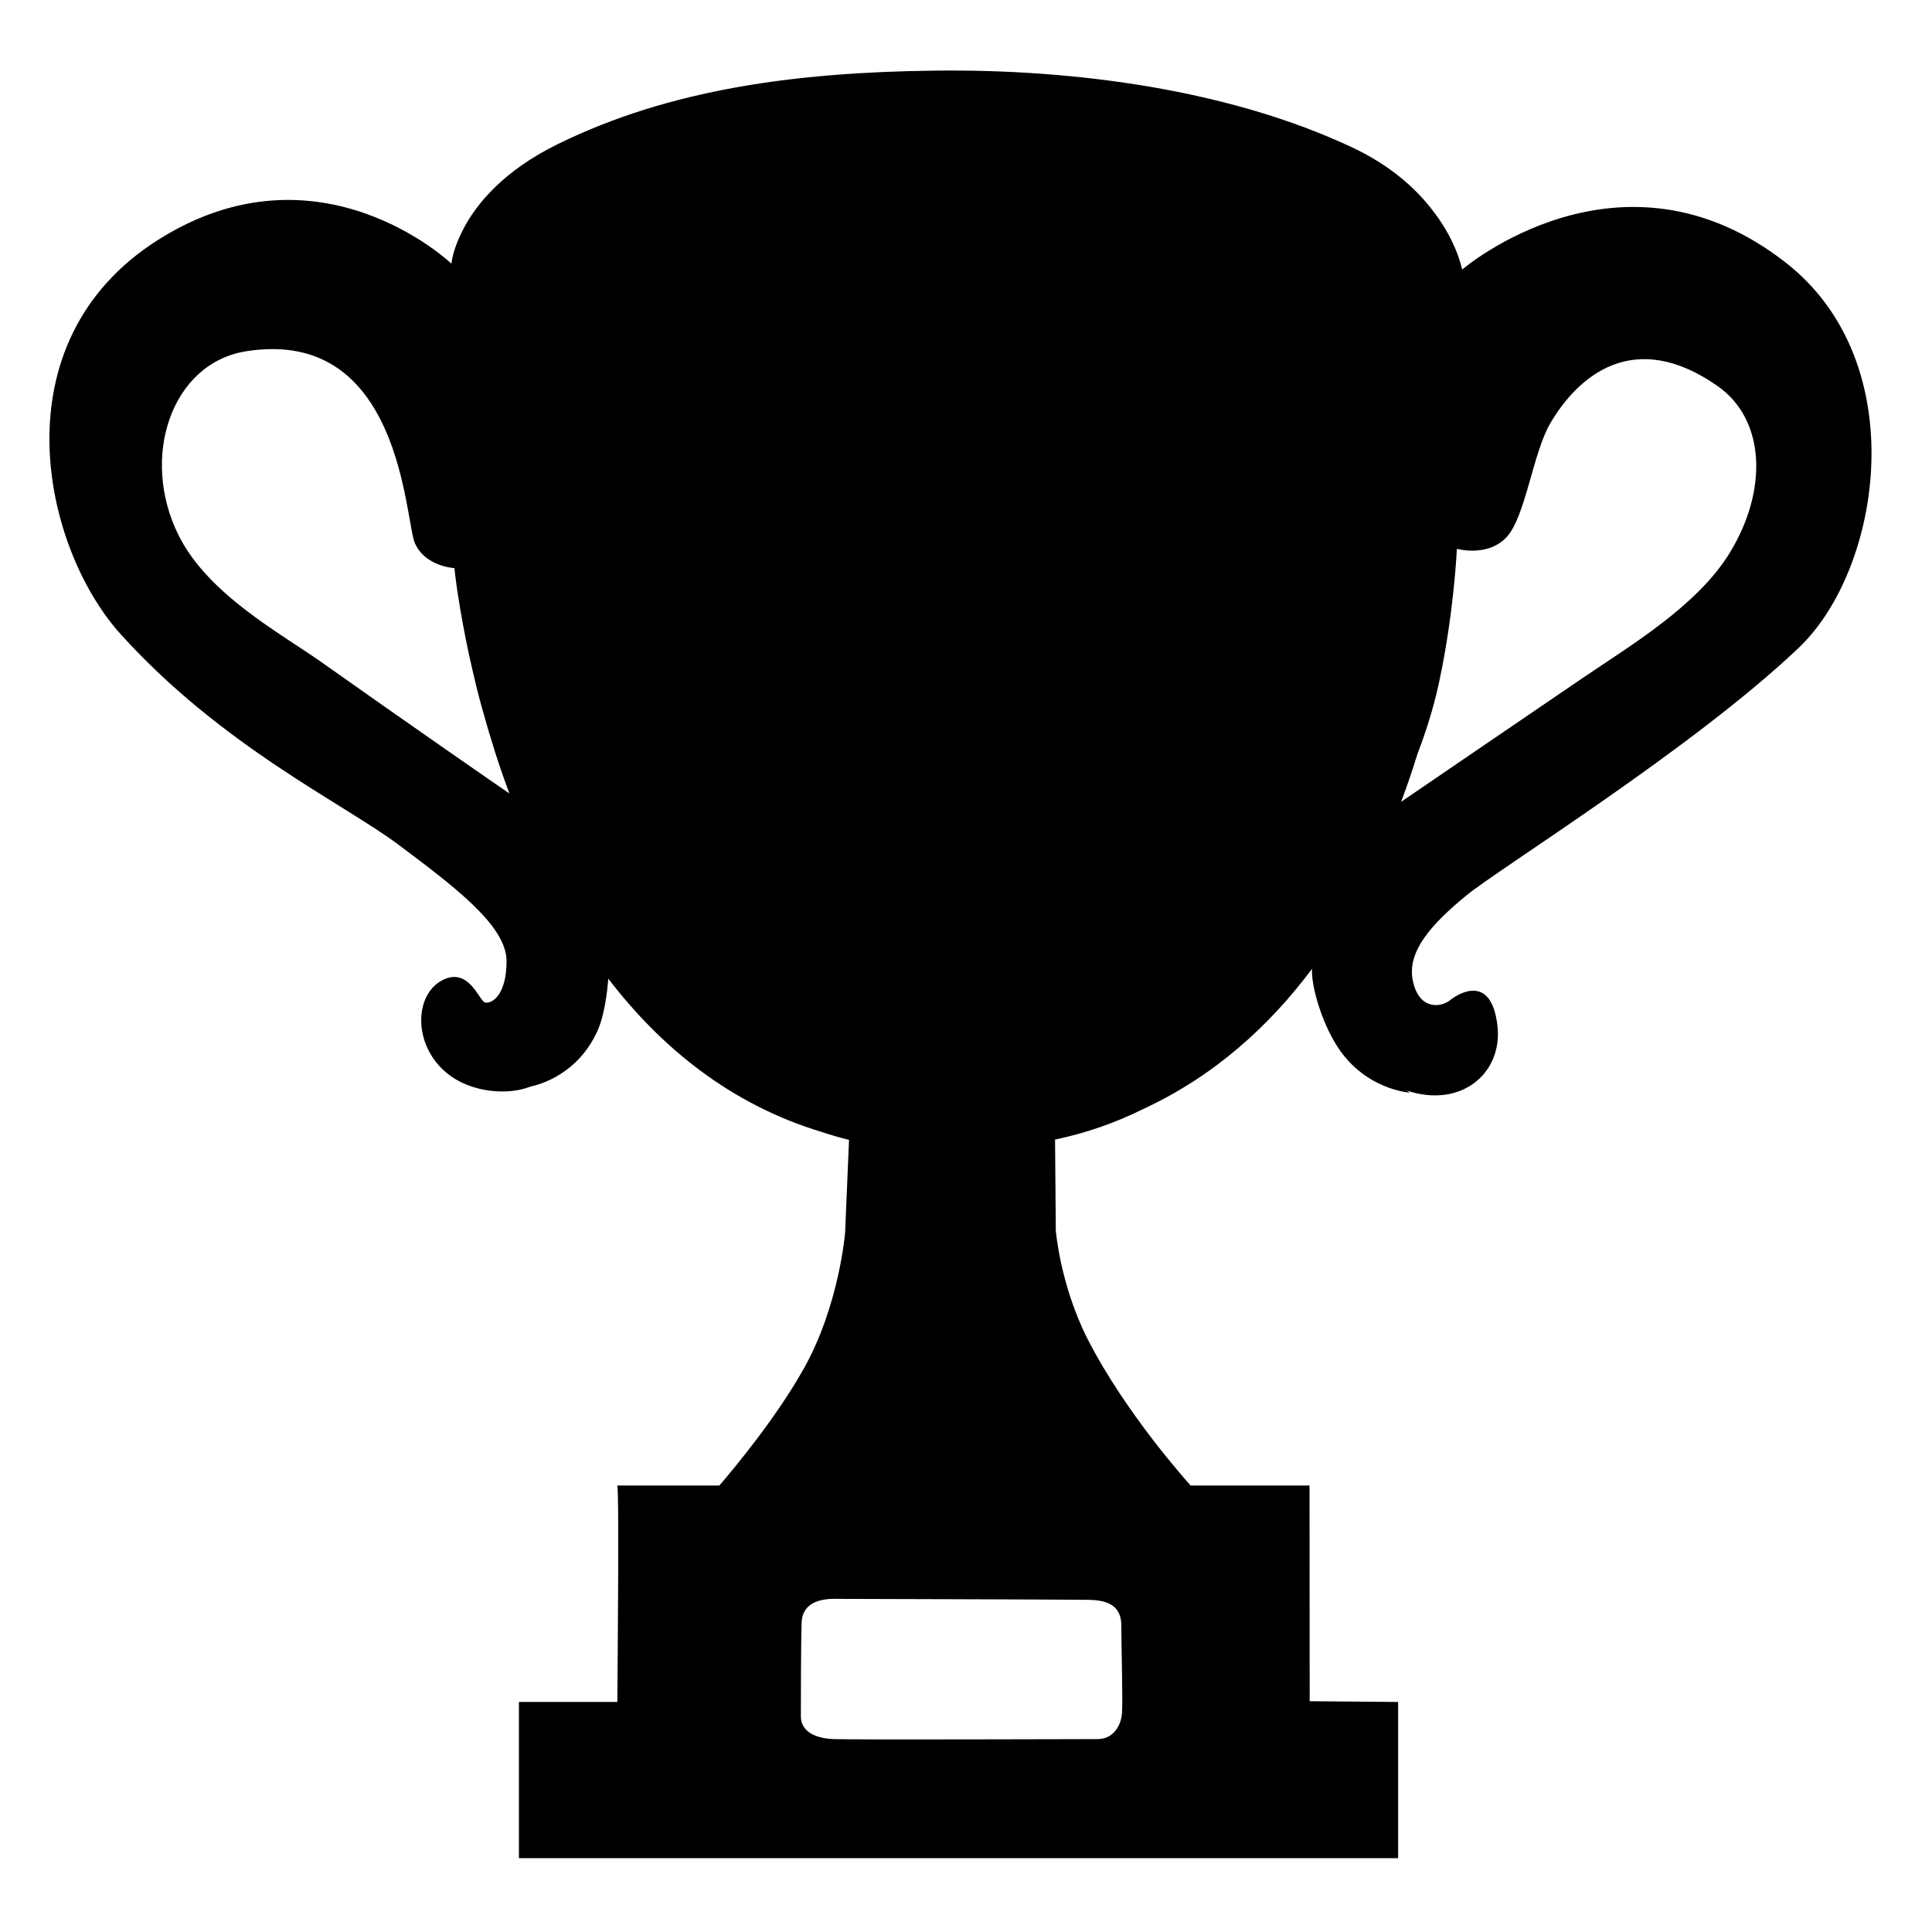 <svg viewBox="0 0 128 128" xmlns="http://www.w3.org/2000/svg" xmlns:xlink="http://www.w3.org/1999/xlink">
  <path d="M97.12,59.35c2.22-1.83,15.04-9.76,22.06-16.44c5.48-5.22,7.6-18.85-0.83-25.48c-10.96-8.61-21.48,0.43-21.48,0.43 s-0.03-0.17-0.12-0.46c0-0.01,0-0.02-0.01-0.03c-0.19-0.65-0.66-1.88-1.68-3.24c-1.09-1.48-2.81-3.12-5.51-4.38 c-8.06-3.78-18.27-5.19-27.66-5.07c-9.1,0.11-17.48,1.21-24.92,4.86c-3.61,1.77-5.38,3.95-6.24,5.57c-0.52,0.98-0.72,1.75-0.79,2.12 v0.03c-0.01,0.04-0.01,0.08-0.02,0.11v0.03c-0.01,0.03-0.01,0.05-0.01,0.05c0,0.01,0,0.02,0,0.02s-8.74-8.35-19.45-1.57 C-0.24,22.69,2.83,36.29,7.98,42c6.71,7.44,14.77,11.23,18.43,13.97c3.65,2.74,7.15,5.35,7.15,7.7c0,2.35-1.04,2.87-1.44,2.74 c-0.39-0.13-1.08-2.42-2.87-1.44c-2.44,1.35-1.7,6.79,3.39,7.31c1,0.1,1.83-0.03,2.53-0.3h0.01c0.6-0.13,3.09-0.81,4.39-3.65 c0.48-1.05,0.66-2.58,0.73-3.49c3.45,4.5,8.04,8.31,14.12,10.15c0.59,0.2,1.19,0.37,1.83,0.53l-0.26,6.15c0,0-0.39,4.83-2.74,9.01 c-1.81,3.22-4.47,6.43-5.59,7.74h-6.77c0.14,0,0.03,11.62,0.01,14.34h-6.52v10.35h58.25c0,0,0-10.18,0-10.35l-5.86-0.05l-0.01-14.29 h-7.9l-0.01-0.04c0,0-4.24-4.66-6.79-9.66c-1.82-3.58-2.11-7.19-2.11-7.19L69.9,75.5c2.04-0.43,3.96-1.09,5.85-2.03 c4.71-2.18,8.36-5.51,11.18-9.29c-0.08,0.9,0.47,3.14,1.52,4.91c1.84,3.11,4.95,3.3,4.95,3.3s-0.08-0.05-0.21-0.14 c3.62,1.21,6.38-1.15,6.02-4.29c-0.39-3.39-2.48-2.22-3.13-1.7c-0.65,0.52-2.09,0.65-2.48-1.31C93.2,63.01,94.9,61.18,97.12,59.35z M21.27,43.85c-2.71-1.91-7.46-4.46-9.42-8.35c-2.61-5.19-0.49-11.46,4.47-12.23c10.3-1.62,10.49,11.17,11.17,12.72 s2.62,1.65,2.62,1.65s0.07,0.86,0.35,2.52c0.01,0.05,0.02,0.09,0.02,0.14c0.01,0.05,0.02,0.1,0.03,0.15 c0.19,1.13,0.46,2.54,0.84,4.15c0.01,0.04,0.02,0.08,0.03,0.12c0.21,0.91,0.43,1.77,0.66,2.56c0.46,1.66,1.02,3.45,1.71,5.29 C32.75,51.89,27.02,47.92,21.27,43.85z M71.72,105.99c1.04,0,2.57,0,2.57,1.71c0,1.03,0.1,4.82,0.05,5.72 c-0.04,0.9-0.58,1.8-1.62,1.8c-1.04,0-15.87,0.05-17.45,0c-1.58-0.05-2.21-0.72-2.21-1.49c0-0.77,0-4.82,0.05-6.22 c0.05-1.4,1.35-1.63,2.48-1.58C55.59,105.93,70.6,105.97,71.72,105.99z M92.83,53.12c0.4-1.06,0.75-2.11,1.07-3.14 c0.52-1.36,1.07-3.02,1.45-4.81c1-4.7,1.17-8.81,1.17-8.81s2.04,0.58,3.3-0.78c1.26-1.36,1.73-5.58,2.91-7.57 c1.84-3.11,5.53-6.31,11.07-2.43c3.2,2.25,3.32,6.96,0.78,11.08c-2.15,3.48-6.5,6.07-9.71,8.25 C100.73,47.72,94.57,51.94,92.83,53.12z"/>
</svg>